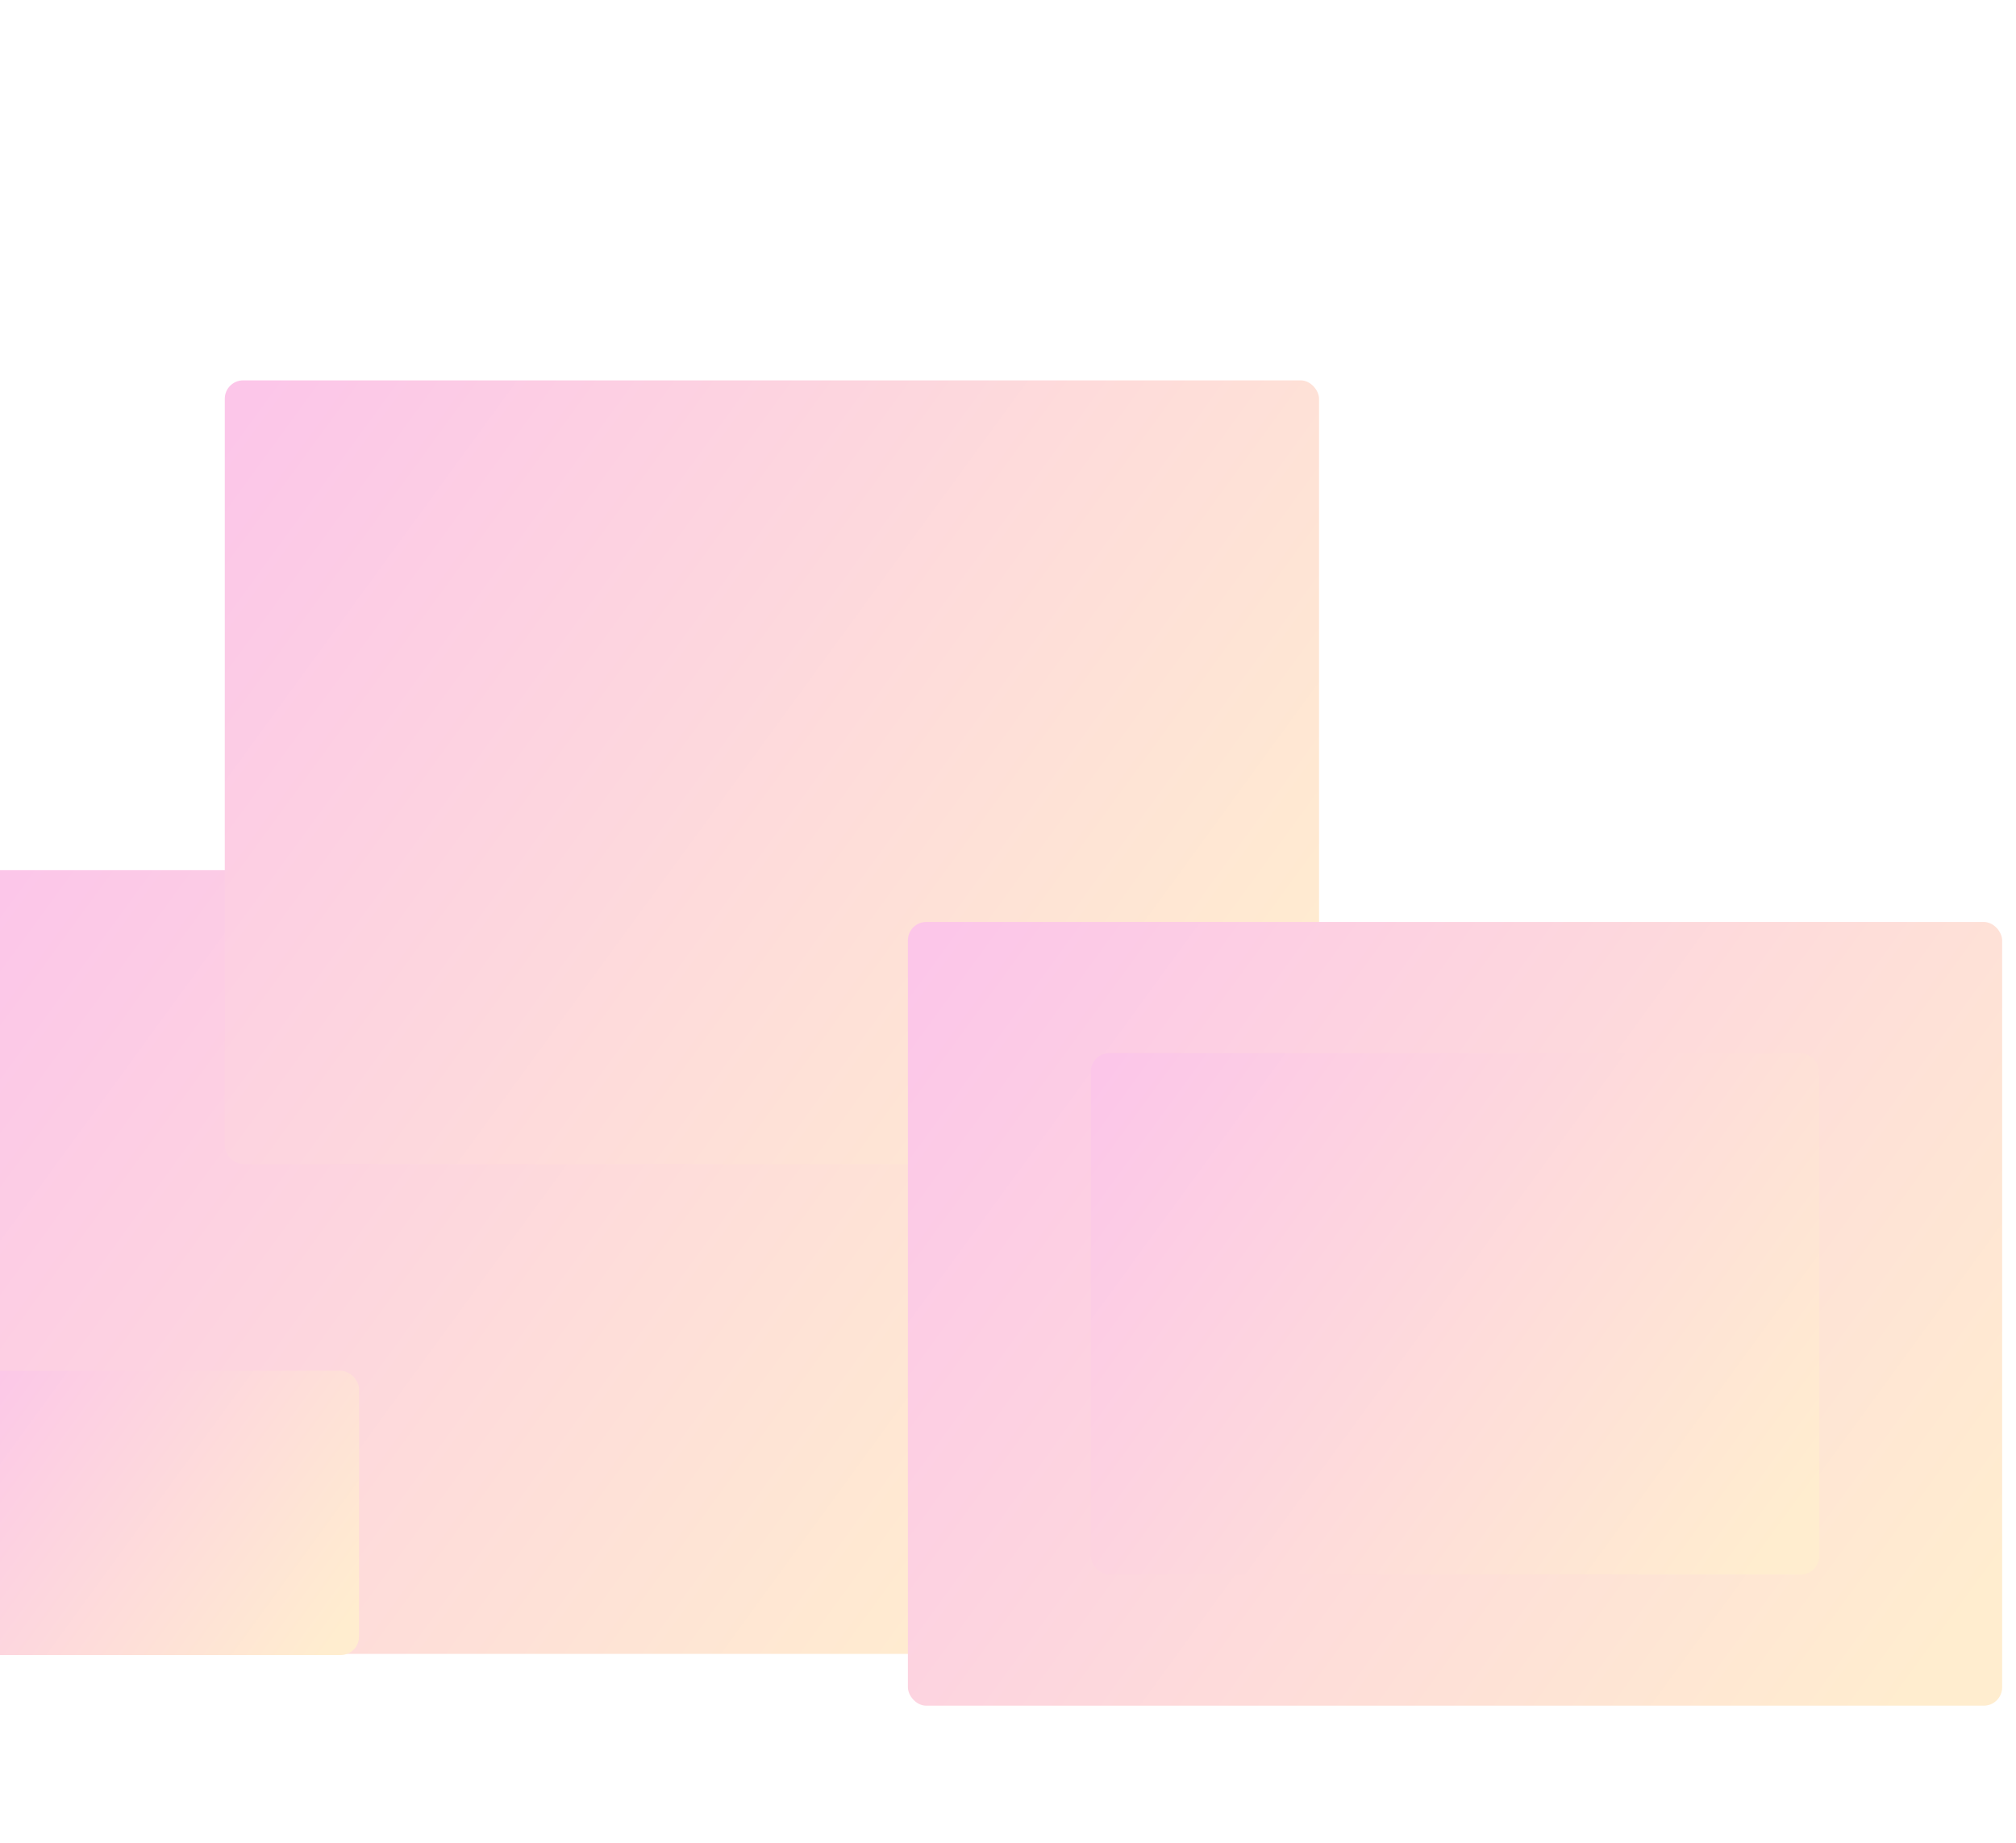 <svg width="1440" height="1316" viewBox="0 0 1440 1316" fill="none" xmlns="http://www.w3.org/2000/svg">
<g filter="url(#filter0_f_114_15523)">
<rect x="-15.586" y="621.418" width="781.613" height="559.704" rx="13.15" fill="url(#paint0_linear_114_15523)"/>
</g>
<g filter="url(#filter1_f_114_15523)">
<rect x="160.559" y="271.625" width="781.613" height="559.704" rx="13.15" fill="url(#paint1_linear_114_15523)"/>
</g>
<g filter="url(#filter2_f_114_15523)">
<rect x="648.496" y="658.402" width="781.613" height="559.704" rx="13.15" fill="url(#paint2_linear_114_15523)"/>
</g>
<g style="mix-blend-mode:multiply" filter="url(#filter3_f_114_15523)">
<rect x="779.176" y="752.097" width="520.253" height="372.314" rx="13.15" fill="url(#paint3_linear_114_15523)"/>
</g>
<g style="mix-blend-mode:multiply" filter="url(#filter4_f_114_15523)">
<rect x="-27.094" y="978.937" width="283.55" height="203.006" rx="13.15" fill="url(#paint4_linear_114_15523)"/>
</g>
<defs>
<filter id="filter0_f_114_15523" x="-286.644" y="350.36" width="1323.73" height="1101.82" filterUnits="userSpaceOnUse" color-interpolation-filters="sRGB">
<feFlood flood-opacity="0" result="BackgroundImageFix"/>
<feBlend mode="normal" in="SourceGraphic" in2="BackgroundImageFix" result="shape"/>
<feGaussianBlur stdDeviation="135.529" result="effect1_foregroundBlur_114_15523"/>
</filter>
<filter id="filter1_f_114_15523" x="-110.499" y="0.567" width="1323.73" height="1101.82" filterUnits="userSpaceOnUse" color-interpolation-filters="sRGB">
<feFlood flood-opacity="0" result="BackgroundImageFix"/>
<feBlend mode="normal" in="SourceGraphic" in2="BackgroundImageFix" result="shape"/>
<feGaussianBlur stdDeviation="135.529" result="effect1_foregroundBlur_114_15523"/>
</filter>
<filter id="filter2_f_114_15523" x="468.503" y="478.409" width="1141.6" height="919.69" filterUnits="userSpaceOnUse" color-interpolation-filters="sRGB">
<feFlood flood-opacity="0" result="BackgroundImageFix"/>
<feBlend mode="normal" in="SourceGraphic" in2="BackgroundImageFix" result="shape"/>
<feGaussianBlur stdDeviation="89.996" result="effect1_foregroundBlur_114_15523"/>
</filter>
<filter id="filter3_f_114_15523" x="599.183" y="572.104" width="880.24" height="732.3" filterUnits="userSpaceOnUse" color-interpolation-filters="sRGB">
<feFlood flood-opacity="0" result="BackgroundImageFix"/>
<feBlend mode="normal" in="SourceGraphic" in2="BackgroundImageFix" result="shape"/>
<feGaussianBlur stdDeviation="89.996" result="effect1_foregroundBlur_114_15523"/>
</filter>
<filter id="filter4_f_114_15523" x="-207.087" y="798.944" width="643.537" height="562.992" filterUnits="userSpaceOnUse" color-interpolation-filters="sRGB">
<feFlood flood-opacity="0" result="BackgroundImageFix"/>
<feBlend mode="normal" in="SourceGraphic" in2="BackgroundImageFix" result="shape"/>
<feGaussianBlur stdDeviation="89.996" result="effect1_foregroundBlur_114_15523"/>
</filter>
<linearGradient id="paint0_linear_114_15523" x1="-15.586" y1="644.138" x2="705.427" y2="1170.01" gradientUnits="userSpaceOnUse">
<stop offset="0.009" stop-color="#FCC6E9"/>
<stop offset="1" stop-color="#FFEDCF"/>
</linearGradient>
<linearGradient id="paint1_linear_114_15523" x1="160.559" y1="294.345" x2="881.571" y2="820.22" gradientUnits="userSpaceOnUse">
<stop offset="0.009" stop-color="#FCC6E9"/>
<stop offset="1" stop-color="#FFEDCF"/>
</linearGradient>
<linearGradient id="paint2_linear_114_15523" x1="648.496" y1="681.122" x2="1369.51" y2="1207" gradientUnits="userSpaceOnUse">
<stop offset="0.009" stop-color="#FCC6E9"/>
<stop offset="1" stop-color="#FFEDCF"/>
</linearGradient>
<linearGradient id="paint3_linear_114_15523" x1="779.176" y1="767.21" x2="1258.88" y2="1117.31" gradientUnits="userSpaceOnUse">
<stop offset="0.009" stop-color="#FCC6E9"/>
<stop offset="1" stop-color="#FFEDCF"/>
</linearGradient>
<linearGradient id="paint4_linear_114_15523" x1="-27.094" y1="987.177" x2="234.435" y2="1177.96" gradientUnits="userSpaceOnUse">
<stop offset="0.009" stop-color="#FCC6E9"/>
<stop offset="1" stop-color="#FFEDCF"/>
</linearGradient>
</defs>
</svg>
